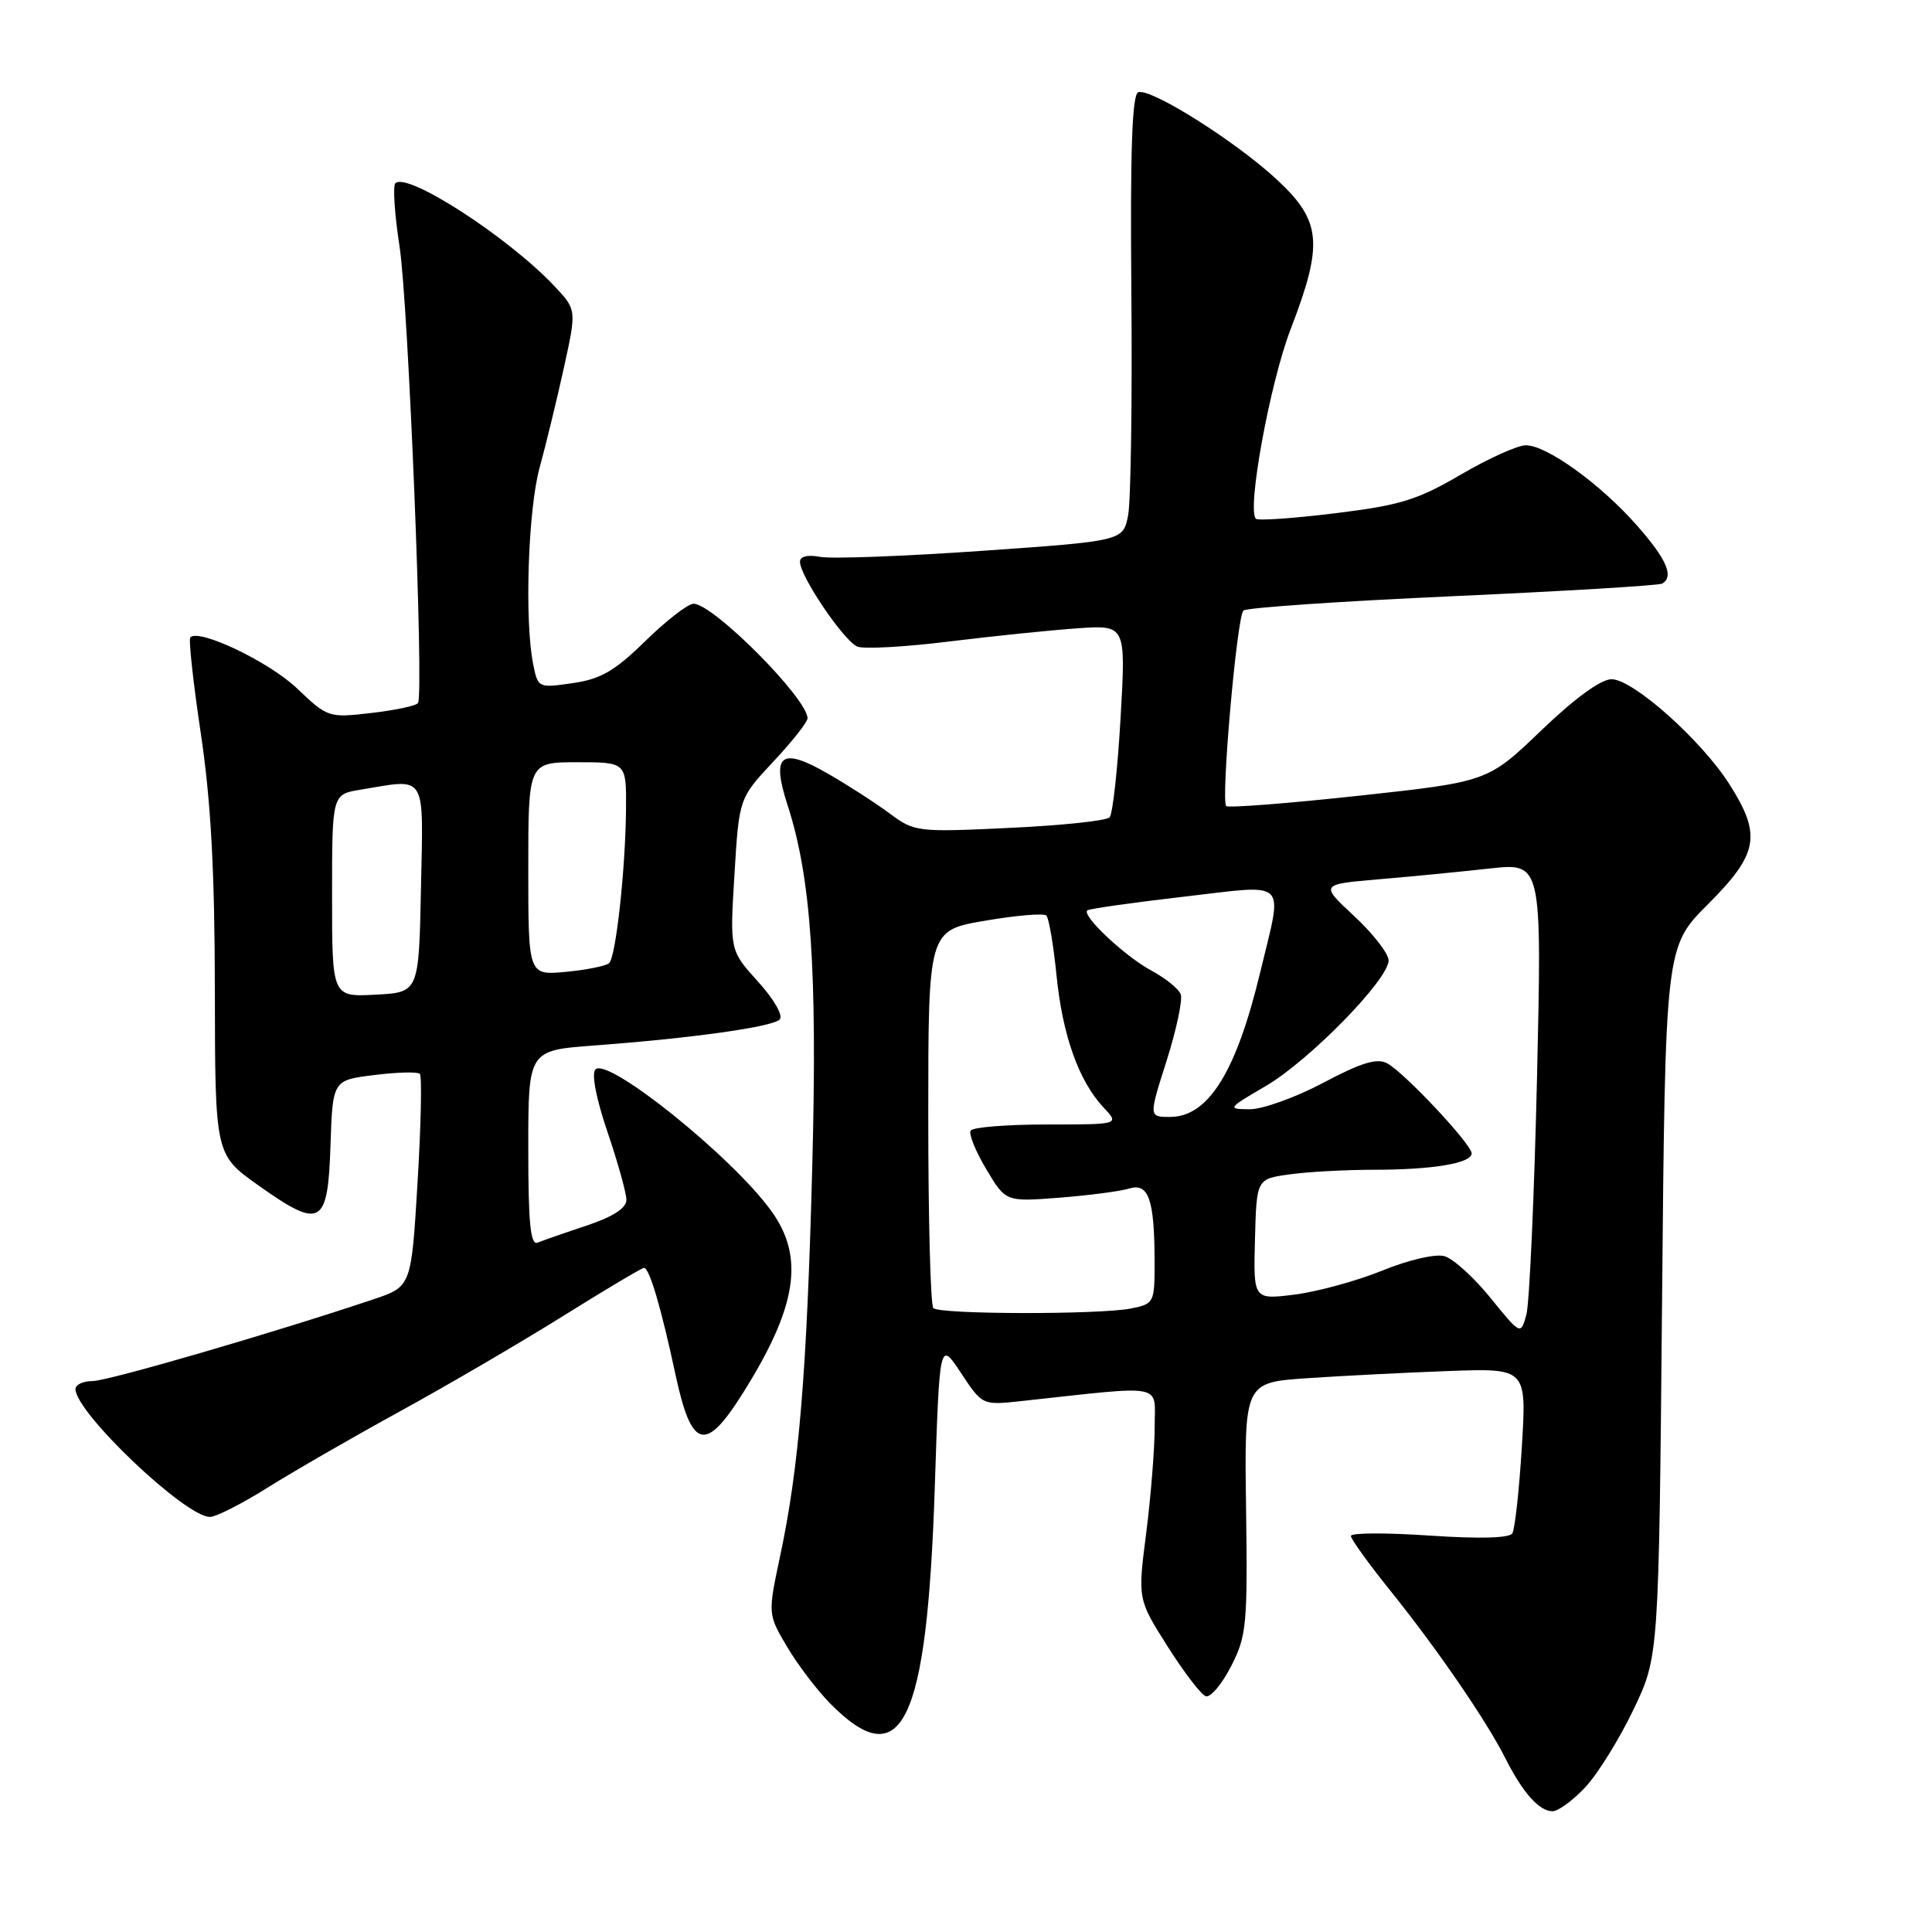 <?xml version="1.0" encoding="UTF-8" standalone="no"?>
<!DOCTYPE svg PUBLIC "-//W3C//DTD SVG 1.1//EN" "http://www.w3.org/Graphics/SVG/1.1/DTD/svg11.dtd" >
<svg xmlns="http://www.w3.org/2000/svg" xmlns:xlink="http://www.w3.org/1999/xlink" version="1.1" viewBox="0 0 256 256">
 <g >
 <path fill="currentColor"
d=" M 210.12 236.75 C 211.77 234.96 214.62 230.35 216.46 226.50 C 219.80 219.50 219.80 219.50 220.23 172.49 C 220.66 125.47 220.66 125.47 226.33 119.80 C 233.00 113.13 233.44 110.66 229.18 103.95 C 225.46 98.09 216.39 90.00 213.54 90.00 C 212.13 90.00 208.66 92.53 204.22 96.79 C 197.14 103.58 197.14 103.58 180.05 105.44 C 170.65 106.46 162.74 107.07 162.48 106.81 C 161.75 106.08 163.90 81.69 164.76 80.90 C 165.17 80.52 177.65 79.67 192.50 79.00 C 207.35 78.33 219.84 77.58 220.25 77.33 C 221.84 76.38 220.85 74.11 216.89 69.61 C 212.06 64.13 204.95 59.00 202.18 59.00 C 201.10 59.00 197.22 60.75 193.56 62.89 C 187.82 66.25 185.51 66.96 176.90 68.01 C 171.40 68.69 166.68 69.01 166.41 68.74 C 165.20 67.53 168.28 50.74 171.00 43.66 C 175.38 32.30 175.11 29.31 169.25 23.85 C 163.81 18.78 152.53 11.66 150.83 12.22 C 150.01 12.50 149.75 19.83 149.91 38.68 C 150.04 53.02 149.84 66.31 149.49 68.22 C 148.84 71.68 148.84 71.68 130.10 72.99 C 119.79 73.71 110.16 74.07 108.68 73.79 C 107.01 73.47 106.00 73.72 106.00 74.44 C 106.00 76.36 111.87 85.01 113.62 85.68 C 114.51 86.03 120.02 85.72 125.87 84.99 C 131.72 84.27 139.35 83.49 142.84 83.25 C 149.19 82.82 149.19 82.82 148.48 95.16 C 148.09 101.95 147.44 107.86 147.03 108.30 C 146.63 108.75 140.66 109.38 133.77 109.70 C 121.52 110.28 121.18 110.24 117.87 107.78 C 116.02 106.40 112.33 104.02 109.68 102.50 C 103.48 98.93 102.17 99.95 104.35 106.66 C 107.47 116.27 108.31 128.47 107.63 154.50 C 106.92 181.83 105.88 194.43 103.37 206.19 C 101.74 213.88 101.74 213.88 104.28 218.19 C 105.68 220.56 108.25 223.94 109.99 225.71 C 119.50 235.35 122.82 228.52 123.86 197.20 C 124.50 177.63 124.50 177.63 127.33 181.92 C 130.17 186.21 130.17 186.21 135.33 185.65 C 154.68 183.55 153.00 183.22 153.00 189.08 C 153.00 191.99 152.49 198.31 151.88 203.13 C 150.75 211.90 150.75 211.90 154.70 218.14 C 156.87 221.57 159.15 224.55 159.77 224.76 C 160.39 224.96 161.89 223.19 163.11 220.82 C 165.18 216.80 165.32 215.34 165.11 199.84 C 164.88 183.19 164.88 183.19 173.19 182.62 C 177.76 182.31 186.18 181.88 191.89 181.67 C 202.29 181.29 202.29 181.29 201.65 191.73 C 201.30 197.48 200.73 202.63 200.39 203.18 C 200.00 203.81 196.01 203.92 189.39 203.47 C 183.67 203.08 179.00 203.10 179.00 203.52 C 179.00 203.94 181.39 207.25 184.32 210.89 C 190.48 218.56 196.95 227.99 199.48 233.00 C 201.76 237.53 203.96 240.00 205.71 240.00 C 206.48 240.00 208.46 238.54 210.12 236.75 Z  M 35.39 197.16 C 38.75 195.05 46.67 190.48 53.00 187.01 C 59.33 183.54 69.07 177.84 74.66 174.35 C 80.25 170.86 85.05 168.00 85.33 168.00 C 86.05 168.00 87.59 173.20 89.53 182.25 C 91.63 191.98 93.45 192.50 98.34 184.75 C 105.63 173.20 106.67 166.59 102.16 160.40 C 96.95 153.22 80.55 140.05 78.90 141.70 C 78.35 142.25 78.99 145.56 80.49 149.98 C 81.87 154.03 83.00 158.09 83.00 158.99 C 83.00 160.08 81.24 161.22 77.75 162.39 C 74.86 163.35 71.94 164.37 71.25 164.65 C 70.29 165.05 70.00 162.18 70.00 152.17 C 70.00 139.18 70.00 139.18 78.75 138.53 C 91.69 137.57 102.32 136.08 103.31 135.09 C 103.81 134.59 102.58 132.43 100.44 130.07 C 96.70 125.93 96.70 125.93 97.32 115.86 C 97.93 105.78 97.93 105.78 102.46 100.93 C 104.96 98.27 107.00 95.68 107.00 95.18 C 107.00 92.56 94.51 80.00 91.90 80.00 C 91.16 80.00 88.30 82.22 85.53 84.92 C 81.47 88.90 79.62 89.98 75.89 90.52 C 71.32 91.18 71.28 91.16 70.64 87.97 C 69.49 82.18 69.97 67.55 71.50 61.97 C 72.33 58.96 73.77 53.02 74.71 48.77 C 76.41 41.04 76.41 41.04 73.46 37.91 C 67.34 31.41 53.92 22.74 52.39 24.28 C 52.03 24.63 52.29 28.43 52.95 32.71 C 54.10 40.17 56.19 91.80 55.39 93.15 C 55.18 93.51 52.41 94.10 49.24 94.47 C 43.54 95.13 43.43 95.10 39.33 91.19 C 35.64 87.69 26.40 83.27 25.22 84.45 C 24.97 84.70 25.60 90.43 26.61 97.20 C 27.95 106.16 28.45 115.40 28.47 131.25 C 28.50 153.00 28.50 153.00 34.24 157.07 C 42.51 162.94 43.44 162.43 43.79 151.81 C 44.08 143.13 44.08 143.13 49.58 142.45 C 52.61 142.07 55.33 142.00 55.63 142.29 C 55.92 142.59 55.79 149.05 55.33 156.65 C 54.50 170.48 54.50 170.48 49.50 172.16 C 36.27 176.60 14.26 183.01 12.25 183.00 C 11.01 183.00 10.00 183.48 10.00 184.06 C 10.00 187.16 24.55 201.00 27.81 201.00 C 28.62 201.00 32.03 199.27 35.39 197.16 Z  M 197.50 171.98 C 195.30 169.26 192.56 166.78 191.40 166.45 C 190.21 166.11 186.67 166.93 183.16 168.36 C 179.78 169.73 174.55 171.16 171.54 171.54 C 166.08 172.22 166.08 172.22 166.29 164.22 C 166.50 156.21 166.50 156.21 170.89 155.61 C 173.30 155.27 178.31 155.00 182.01 155.00 C 189.84 155.00 195.00 154.14 195.00 152.83 C 195.00 151.62 186.08 142.11 183.80 140.89 C 182.45 140.17 180.37 140.81 175.35 143.47 C 171.69 145.41 167.30 146.99 165.60 146.98 C 162.58 146.96 162.64 146.87 167.68 143.93 C 173.44 140.58 184.00 129.79 184.00 127.26 C 184.00 126.37 181.96 123.74 179.46 121.41 C 174.91 117.18 174.91 117.18 182.71 116.51 C 186.99 116.15 193.61 115.50 197.41 115.08 C 204.31 114.32 204.31 114.32 203.66 142.91 C 203.29 158.64 202.66 172.72 202.25 174.21 C 201.50 176.91 201.50 176.91 197.50 171.98 Z  M 123.67 173.33 C 123.30 172.97 123.00 161.56 123.00 147.97 C 123.00 123.28 123.00 123.28 130.52 122.00 C 134.66 121.29 138.32 120.98 138.65 121.32 C 138.98 121.65 139.59 125.20 139.99 129.21 C 140.79 137.20 142.94 143.24 146.22 146.74 C 148.35 149.00 148.35 149.00 138.73 149.00 C 133.44 149.00 128.89 149.36 128.62 149.81 C 128.34 150.26 129.27 152.56 130.69 154.93 C 133.26 159.25 133.26 159.25 140.38 158.70 C 144.30 158.39 148.45 157.85 149.61 157.49 C 152.19 156.69 152.97 158.90 152.99 167.12 C 153.00 172.63 152.93 172.76 149.88 173.38 C 145.70 174.21 124.51 174.18 123.67 173.33 Z  M 154.59 140.53 C 155.89 136.42 156.73 132.46 156.45 131.74 C 156.18 131.02 154.42 129.60 152.55 128.60 C 149.05 126.71 143.31 121.32 144.07 120.63 C 144.31 120.42 150.01 119.61 156.75 118.83 C 170.96 117.19 170.00 116.26 167.00 128.77 C 163.82 142.04 160.11 148.00 155.03 148.00 C 152.21 148.00 152.21 148.00 154.59 140.53 Z  M 44.00 118.68 C 44.00 105.26 44.00 105.26 47.75 104.64 C 56.66 103.17 56.09 102.24 55.78 117.75 C 55.50 131.50 55.50 131.50 49.75 131.80 C 44.00 132.10 44.00 132.10 44.00 118.68 Z  M 70.00 115.13 C 70.00 101.00 70.00 101.00 76.50 101.00 C 83.00 101.00 83.00 101.00 82.95 107.25 C 82.88 115.13 81.62 126.72 80.72 127.61 C 80.35 127.98 77.78 128.51 75.02 128.77 C 70.00 129.25 70.00 129.25 70.00 115.13 Z "/>
</g>
</svg>